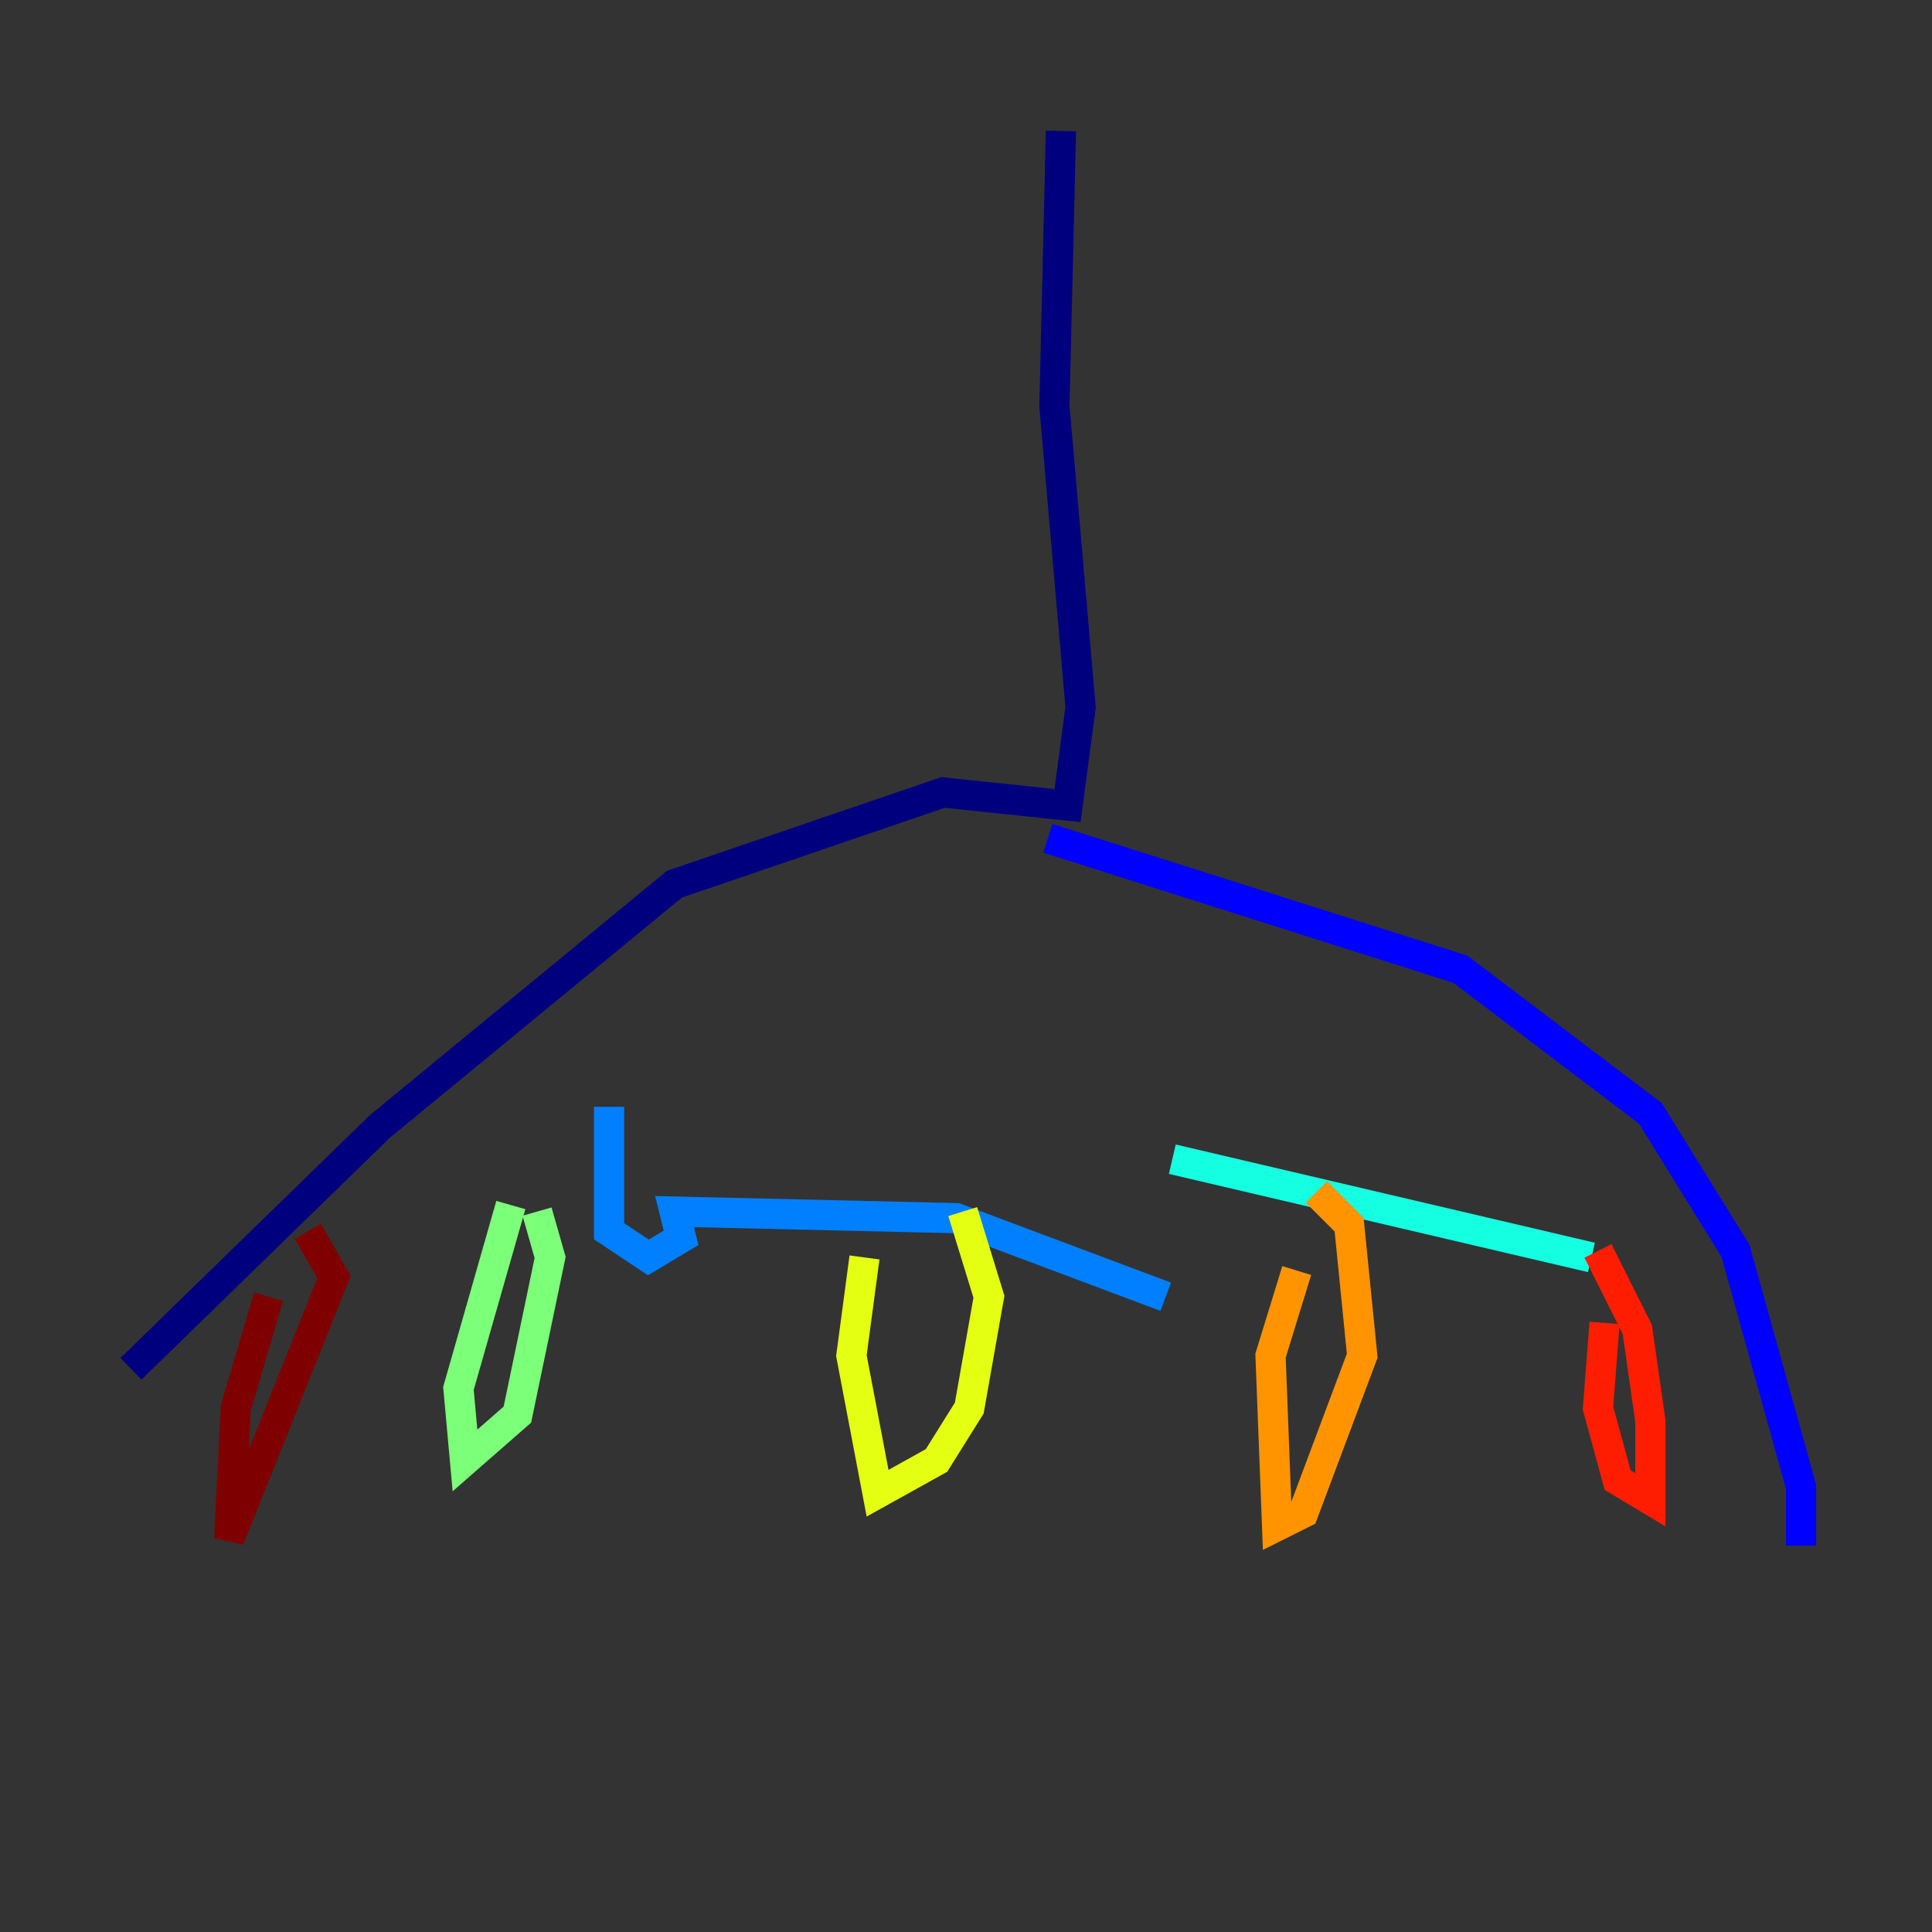 <?xml version="1.0" encoding="utf-8" ?>
<svg baseProfile="tiny" height="128" version="1.2" viewBox="0,0,128,128" width="128" xmlns="http://www.w3.org/2000/svg" xmlns:ev="http://www.w3.org/2001/xml-events" xmlns:xlink="http://www.w3.org/1999/xlink"><rect x="0" y="0" width="128" height="128" fill="#333333" stroke="none"/><defs /><polyline fill="none" points="70.291,8.678 69.858,26.902 71.593,46.861 70.725,53.37 62.481,52.502 44.691,58.576 25.166,74.63 8.678,90.685" stroke="#00007f" stroke-width="2" /><polyline fill="none" points="69.424,55.539 96.759,64.217 109.342,73.763 114.983,82.875 119.322,98.495 119.322,102.4" stroke="#0000ff" stroke-width="2" /><polyline fill="none" points="40.352,73.329 40.352,81.573 42.956,83.308 45.125,82.007 44.691,80.271 63.349,80.705 77.234,85.912" stroke="#0080ff" stroke-width="2" /><polyline fill="none" points="77.668,76.8 105.437,83.308" stroke="#15ffe1" stroke-width="2" /><polyline fill="none" points="33.844,79.837 30.373,91.986 30.807,96.759 34.278,93.722 36.447,83.308 35.58,80.271" stroke="#7cff79" stroke-width="2" /><polyline fill="none" points="57.275,83.308 56.407,89.817 58.142,98.929 62.047,96.759 64.217,93.288 65.519,85.912 63.783,80.271" stroke="#e4ff12" stroke-width="2" /><polyline fill="none" points="85.912,84.176 84.176,89.817 84.61,101.098 86.346,100.231 90.251,89.817 89.383,81.139 87.214,78.969" stroke="#ff9400" stroke-width="2" /><polyline fill="none" points="106.305,87.647 105.871,93.288 107.173,98.061 109.342,99.363 109.342,94.156 108.475,88.081 105.871,82.875" stroke="#ff1d00" stroke-width="2" /><polyline fill="none" points="17.79,85.912 15.62,93.288 15.186,101.966 22.129,84.61 20.393,81.573" stroke="#7f0000" stroke-width="2" /></svg>